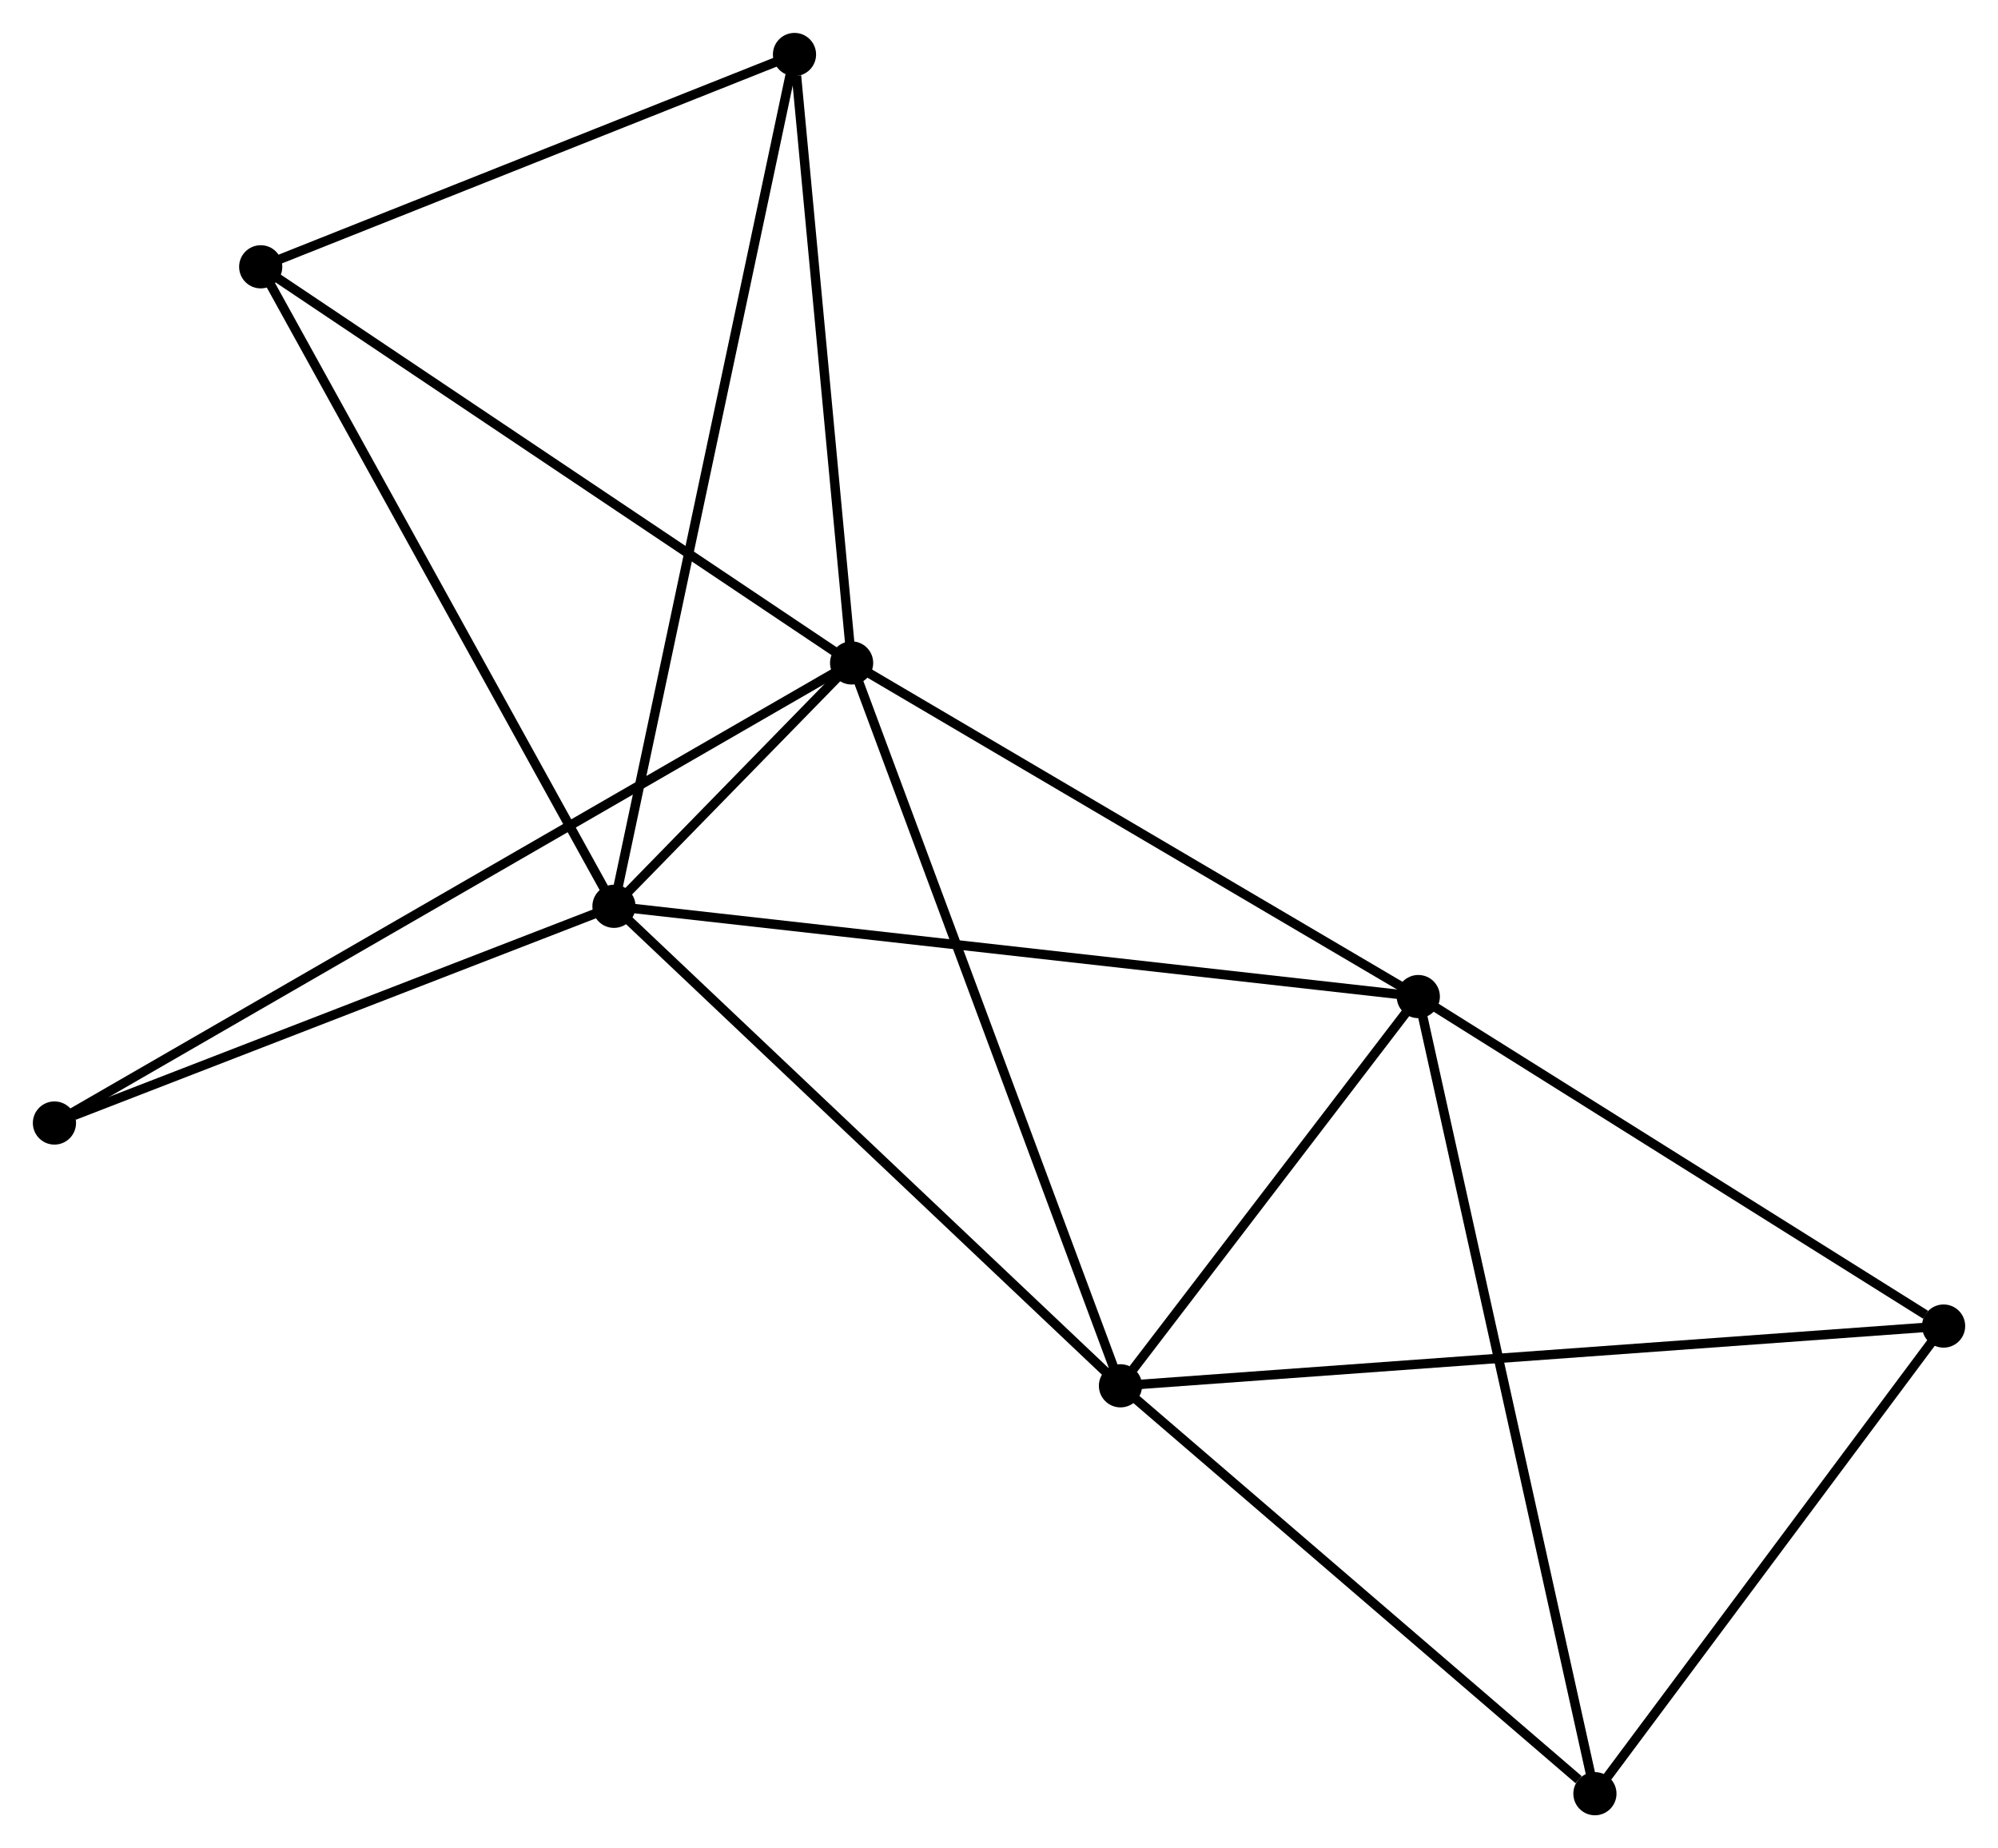 <?xml version="1.0" encoding="UTF-8" standalone="no"?>
<!DOCTYPE svg PUBLIC "-//W3C//DTD SVG 1.1//EN"
 "http://www.w3.org/Graphics/SVG/1.1/DTD/svg11.dtd">
<!-- Generated by graphviz version 2.36.0 (20140111.2315)
 -->
<!-- Title: %3 Pages: 1 -->
<svg width="213pt" height="197pt"
 viewBox="0.00 0.00 212.87 196.87" xmlns="http://www.w3.org/2000/svg" xmlns:xlink="http://www.w3.org/1999/xlink">
<g id="graph0" class="graph" transform="scale(1 1) rotate(0) translate(4 192.873)">
<title>%3</title>
<!-- 0 -->
<g id="node1" class="node"><title>0</title>
<ellipse fill="black" stroke="black" cx="61.413" cy="-96.332" rx="1.8" ry="1.8"/>
</g>
<!-- 1 -->
<g id="node2" class="node"><title>1</title>
<ellipse fill="black" stroke="black" cx="86.732" cy="-122.257" rx="1.8" ry="1.8"/>
</g>
<!-- 0&#45;&#45;1 -->
<g id="edge1" class="edge"><title>0&#45;&#45;1</title>
<path fill="none" stroke="black" d="M62.774,-97.726C67.129,-102.185 80.701,-116.082 85.238,-120.728"/>
</g>
<!-- 2 -->
<g id="node3" class="node"><title>2</title>
<ellipse fill="black" stroke="black" cx="115.376" cy="-45.252" rx="1.8" ry="1.8"/>
</g>
<!-- 0&#45;&#45;2 -->
<g id="edge2" class="edge"><title>0&#45;&#45;2</title>
<path fill="none" stroke="black" d="M62.746,-95.069C70.147,-88.064 106.112,-54.021 113.89,-46.658"/>
</g>
<!-- 3 -->
<g id="node4" class="node"><title>3</title>
<ellipse fill="black" stroke="black" cx="147.108" cy="-86.717" rx="1.8" ry="1.8"/>
</g>
<!-- 0&#45;&#45;3 -->
<g id="edge3" class="edge"><title>0&#45;&#45;3</title>
<path fill="none" stroke="black" d="M63.203,-96.131C74.259,-94.891 133.176,-88.281 145.03,-86.951"/>
</g>
<!-- 6 -->
<g id="node5" class="node"><title>6</title>
<ellipse fill="black" stroke="black" cx="80.647" cy="-187.073" rx="1.8" ry="1.8"/>
</g>
<!-- 0&#45;&#45;6 -->
<g id="edge4" class="edge"><title>0&#45;&#45;6</title>
<path fill="none" stroke="black" d="M61.814,-98.227C64.317,-110.036 77.751,-173.409 80.248,-185.188"/>
</g>
<!-- 7 -->
<g id="node6" class="node"><title>7</title>
<ellipse fill="black" stroke="black" cx="23.776" cy="-164.456" rx="1.8" ry="1.8"/>
</g>
<!-- 0&#45;&#45;7 -->
<g id="edge5" class="edge"><title>0&#45;&#45;7</title>
<path fill="none" stroke="black" d="M60.482,-98.016C55.32,-107.359 30.237,-152.761 24.812,-162.581"/>
</g>
<!-- 8 -->
<g id="node7" class="node"><title>8</title>
<ellipse fill="black" stroke="black" cx="1.8" cy="-73.246" rx="1.8" ry="1.8"/>
</g>
<!-- 0&#45;&#45;8 -->
<g id="edge6" class="edge"><title>0&#45;&#45;8</title>
<path fill="none" stroke="black" d="M59.693,-95.666C51.141,-92.354 13.23,-77.673 3.887,-74.055"/>
</g>
<!-- 1&#45;&#45;2 -->
<g id="edge7" class="edge"><title>1&#45;&#45;2</title>
<path fill="none" stroke="black" d="M87.44,-120.354C91.403,-109.7 110.794,-57.568 114.692,-47.089"/>
</g>
<!-- 1&#45;&#45;3 -->
<g id="edge8" class="edge"><title>1&#45;&#45;3</title>
<path fill="none" stroke="black" d="M88.474,-121.232C97.29,-116.042 136.912,-92.719 145.474,-87.68"/>
</g>
<!-- 1&#45;&#45;6 -->
<g id="edge9" class="edge"><title>1&#45;&#45;6</title>
<path fill="none" stroke="black" d="M86.556,-124.127C85.683,-133.426 81.814,-174.645 80.86,-184.804"/>
</g>
<!-- 1&#45;&#45;7 -->
<g id="edge10" class="edge"><title>1&#45;&#45;7</title>
<path fill="none" stroke="black" d="M85.176,-123.3C76.541,-129.088 34.584,-157.212 25.509,-163.295"/>
</g>
<!-- 1&#45;&#45;8 -->
<g id="edge11" class="edge"><title>1&#45;&#45;8</title>
<path fill="none" stroke="black" d="M84.958,-121.234C73.905,-114.855 14.589,-80.626 3.564,-74.264"/>
</g>
<!-- 2&#45;&#45;3 -->
<g id="edge12" class="edge"><title>2&#45;&#45;3</title>
<path fill="none" stroke="black" d="M116.739,-47.033C121.959,-53.854 140.635,-78.259 145.785,-84.988"/>
</g>
<!-- 4 -->
<g id="node8" class="node"><title>4</title>
<ellipse fill="black" stroke="black" cx="203.074" cy="-51.617" rx="1.8" ry="1.8"/>
</g>
<!-- 2&#45;&#45;4 -->
<g id="edge13" class="edge"><title>2&#45;&#45;4</title>
<path fill="none" stroke="black" d="M117.207,-45.385C128.62,-46.213 189.869,-50.658 201.252,-51.485"/>
</g>
<!-- 5 -->
<g id="node9" class="node"><title>5</title>
<ellipse fill="black" stroke="black" cx="165.925" cy="-1.8" rx="1.8" ry="1.8"/>
</g>
<!-- 2&#45;&#45;5 -->
<g id="edge14" class="edge"><title>2&#45;&#45;5</title>
<path fill="none" stroke="black" d="M117.057,-43.806C124.732,-37.209 156.391,-9.996 164.185,-3.296"/>
</g>
<!-- 3&#45;&#45;4 -->
<g id="edge15" class="edge"><title>3&#45;&#45;4</title>
<path fill="none" stroke="black" d="M148.97,-85.549C157.467,-80.22 192.518,-58.237 201.148,-52.825"/>
</g>
<!-- 3&#45;&#45;5 -->
<g id="edge16" class="edge"><title>3&#45;&#45;5</title>
<path fill="none" stroke="black" d="M147.501,-84.944C149.95,-73.893 163.092,-14.587 165.534,-3.564"/>
</g>
<!-- 6&#45;&#45;7 -->
<g id="edge18" class="edge"><title>6&#45;&#45;7</title>
<path fill="none" stroke="black" d="M78.755,-186.32C70.12,-182.886 34.503,-168.722 25.734,-165.235"/>
</g>
<!-- 4&#45;&#45;5 -->
<g id="edge17" class="edge"><title>4&#45;&#45;5</title>
<path fill="none" stroke="black" d="M201.838,-49.959C196.198,-42.396 172.932,-11.197 167.204,-3.515"/>
</g>
</g>
</svg>
